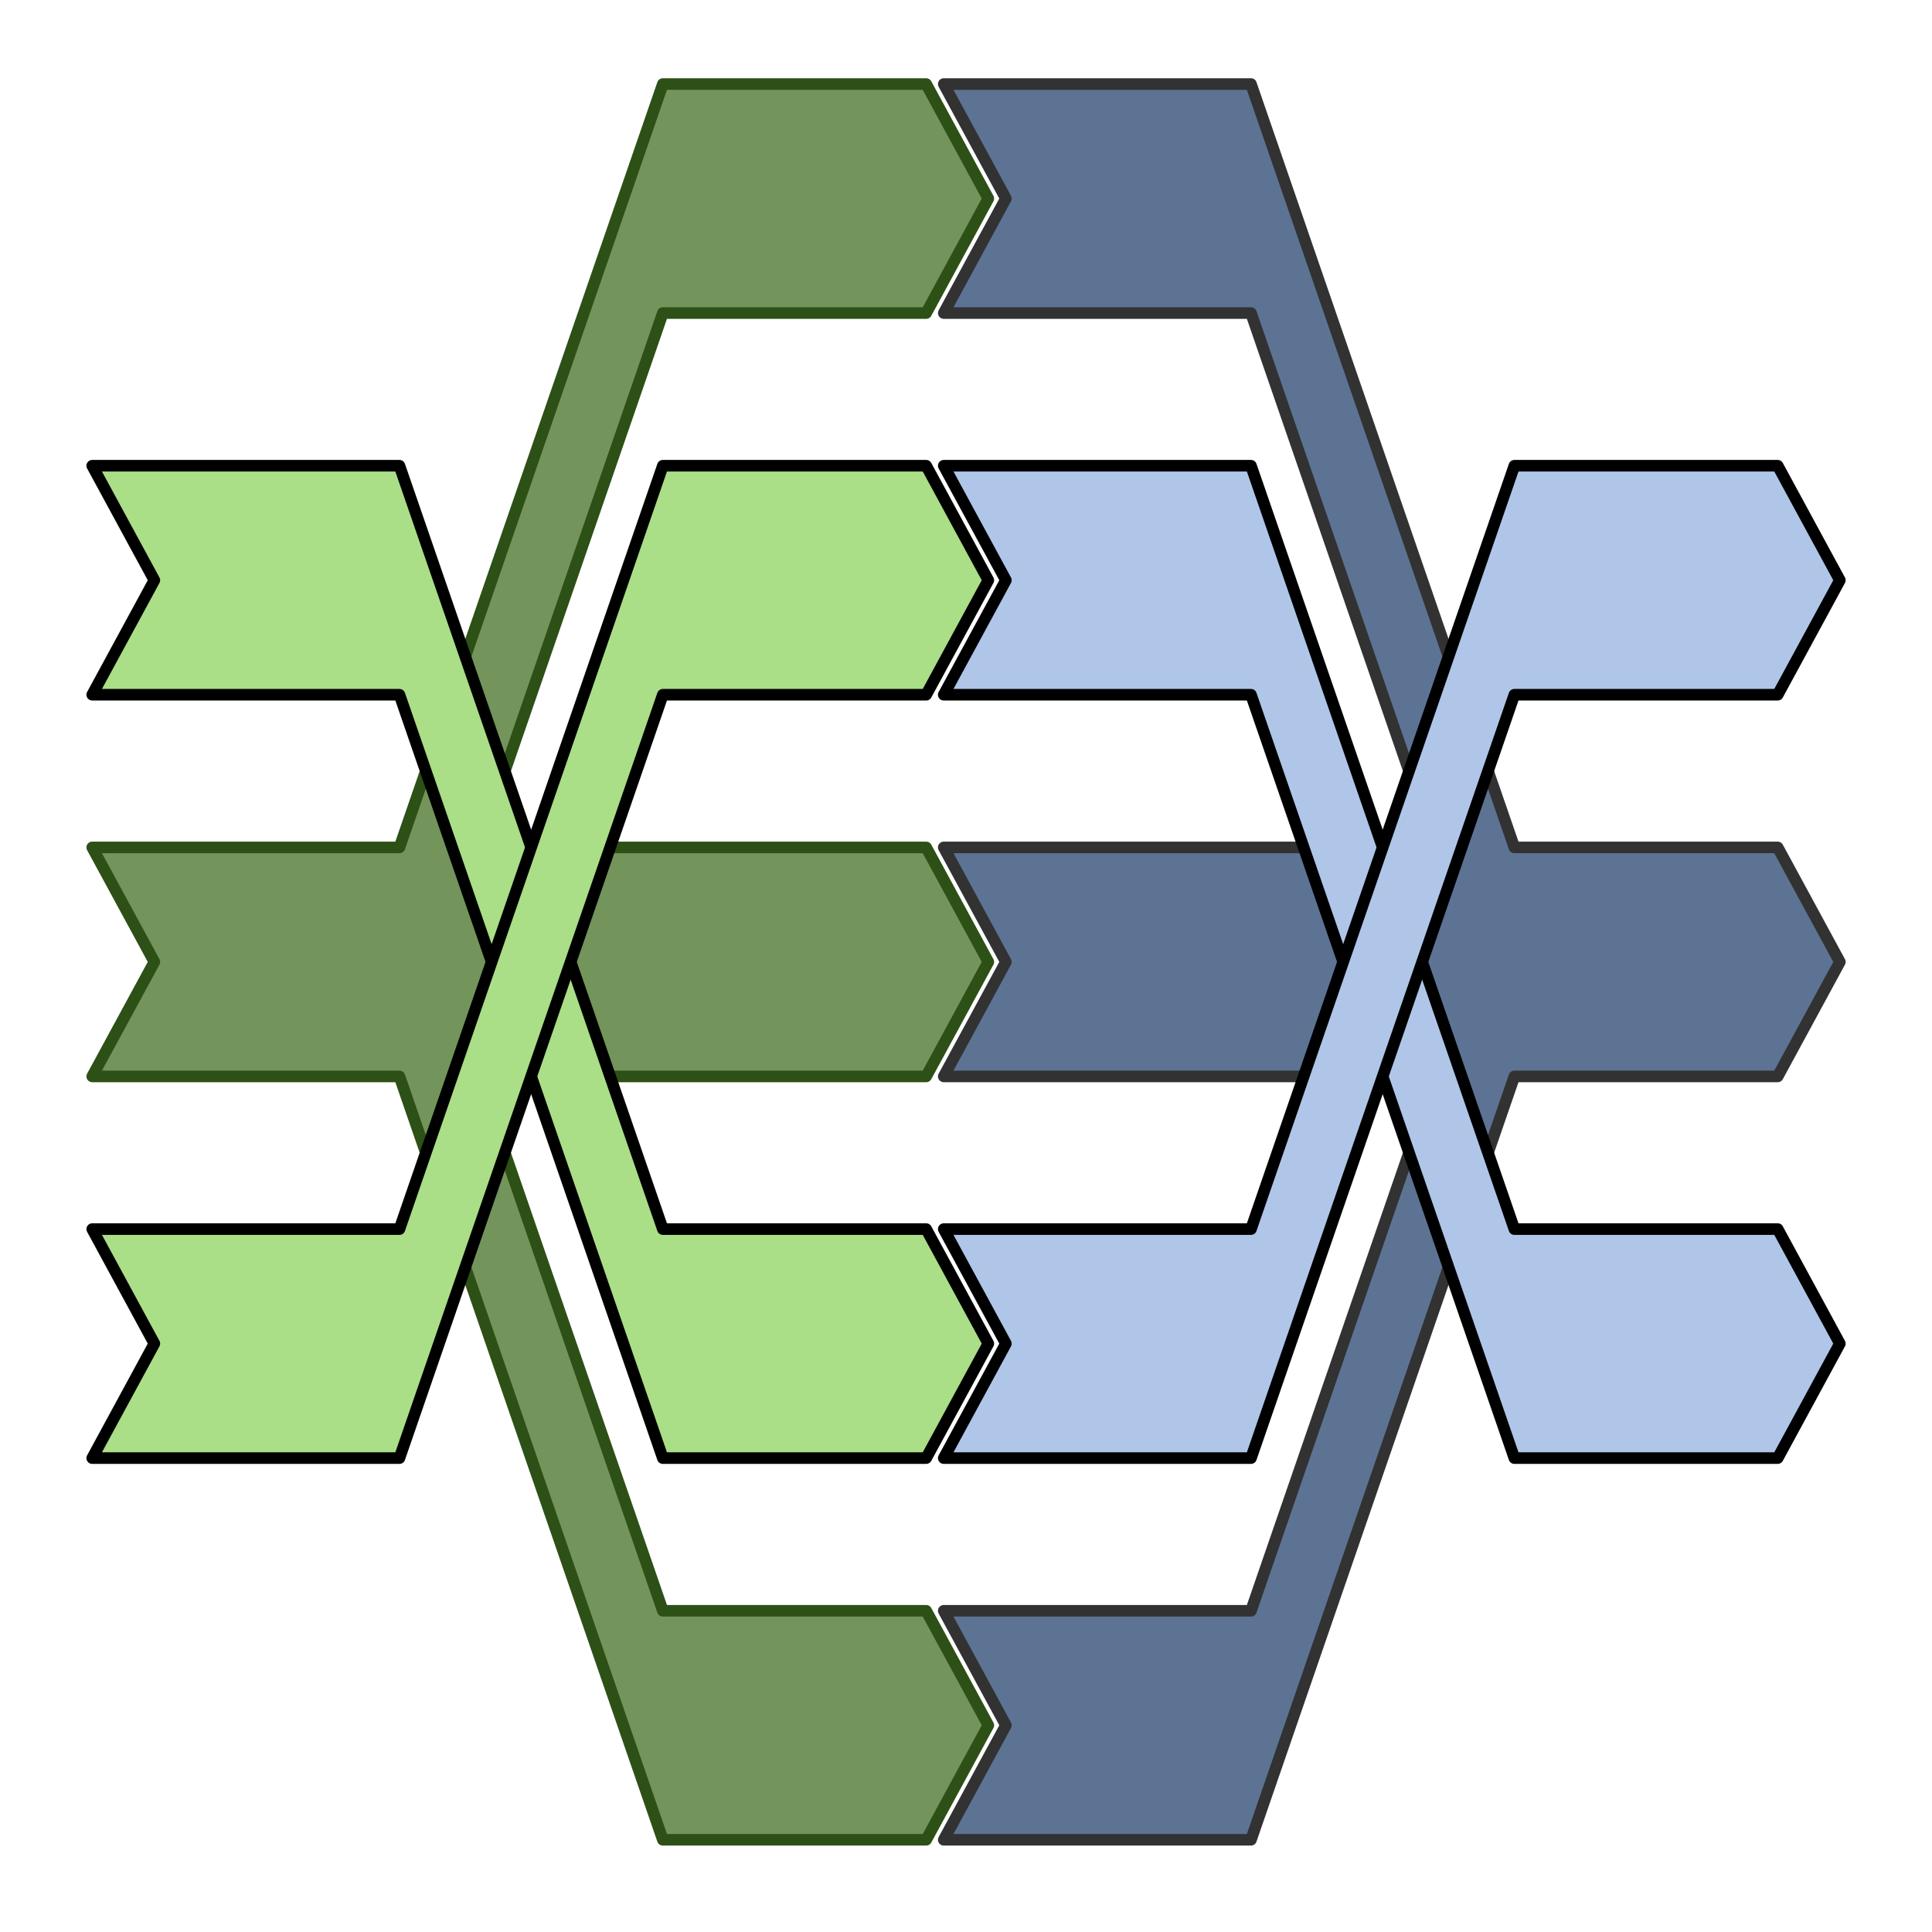 <?xml version="1.0" encoding="UTF-8" standalone="no"?>
<!-- Created with Inkscape (http://www.inkscape.org/) -->

<svg
   xmlns:dc="http://purl.org/dc/elements/1.1/"
   xmlns:cc="http://creativecommons.org/ns#"
   xmlns:rdf="http://www.w3.org/1999/02/22-rdf-syntax-ns#"
   xmlns:svg="http://www.w3.org/2000/svg"
   xmlns="http://www.w3.org/2000/svg"
   xmlns:sodipodi="http://sodipodi.sourceforge.net/DTD/sodipodi-0.dtd"
   xmlns:inkscape="http://www.inkscape.org/namespaces/inkscape"
   width="440.157"
   height="440.16"
   id="svg2"
   version="1.1"
   inkscape:version="0.48.3.1 r9886"
   sodipodi:docname="MpaxsLogo.svg"
   inkscape:export-filename="/home/hoffmann/Uni/projects/sf/mpaxs/mpaxs-code/src/site/resources/images/MpaxsLogoSquare.png"
   inkscape:export-xdpi="13.09"
   inkscape:export-ydpi="13.09">
  <defs
     id="defs4" />
  <sodipodi:namedview
     id="base"
     pagecolor="#ffffff"
     bordercolor="#666666"
     borderopacity="1"
     inkscape:pageopacity="0"
     inkscape:pageshadow="2"
     inkscape:zoom="2.2537259"
     inkscape:cx="220.07846"
     inkscape:cy="220.08"
     inkscape:document-units="px"
     inkscape:current-layer="layer1"
     showgrid="true"
     showguides="false"
     fit-margin-top="20"
     fit-margin-left="20"
     fit-margin-right="20"
     fit-margin-bottom="20"
     inkscape:window-width="1920"
     inkscape:window-height="1176"
     inkscape:window-x="0"
     inkscape:window-y="24"
     inkscape:window-maximized="1"
     borderlayer="false">
    <inkscape:grid
       type="xygrid"
       id="grid2985"
       empspacing="5"
       visible="true"
       enabled="true"
       snapvisiblegridlinesonly="true"
       originx="93.008px"
       originy="-848.987px" />
  </sodipodi:namedview>
  <g
     inkscape:label="Ebene 1"
     inkscape:groupmode="layer"
     id="layer1"
     transform="translate(93.008,236.785)">
    <path
       style="fill:#73945b;fill-opacity:1;fill-rule:nonzero;stroke:#2d5016;stroke-width:2.638;stroke-linecap:round;stroke-linejoin:round;stroke-miterlimit:4;stroke-opacity:1;stroke-dasharray:none"
       d="m 58,-217.638 -60,173.913 -70,0 14.156,26.087 -14.156,26.087 70,0 60,173.913 60,0 14.156,-26.087 -14.156,-26.087 -60,0 -42,-121.739 102,0 14.156,-26.087 -14.156,-26.087 -102,0 42,-121.739 60,0 14.156,-26.087 -14.156,-26.087 -60,0 z"
       id="rect2989"
       inkscape:connector-curvature="0"
       inkscape:export-filename="/home/hoffmann/Uni/projects/sf/maltcms/maven/cross/trunk/src/site/resources/images/cross-logo.png"
       inkscape:export-xdpi="33.740002"
       inkscape:export-ydpi="33.740002" />
    <path
       style="fill:#aade87;fill-opacity:1;fill-rule:nonzero;stroke:#000000;stroke-width:2.638;stroke-linecap:round;stroke-linejoin:round;stroke-miterlimit:4;stroke-opacity:1;stroke-dasharray:none"
       d="m -72,-130.681 14.156,26.087 L -72,-78.507 l 10,0 60,0 60,173.913 60,0 14.156,-26.087 -14.156,-26.087 -60,0 -60,-173.913 -60,0 -10,0 z"
       id="rect2989-4"
       inkscape:connector-curvature="0"
       inkscape:export-filename="/home/hoffmann/Uni/projects/sf/maltcms/maven/cross/trunk/src/site/resources/images/cross-logo.png"
       inkscape:export-xdpi="33.740002"
       inkscape:export-ydpi="33.740002" />
    <path
       style="fill:#5c7394;fill-opacity:1;fill-rule:nonzero;stroke:#323232;stroke-width:2.638;stroke-linecap:round;stroke-linejoin:round;stroke-miterlimit:4;stroke-opacity:1;stroke-dasharray:none"
       d="m 122,-217.638 14.156,26.087 L 122,-165.464 l 10,0 60,0 42,121.739 -112,0 14.156,26.087 L 122,8.449 l 112,0 -42,121.739 -60,0 -10,0 14.156,26.087 L 122,182.362 l 10,0 60,0 60,-173.913 60,0 L 326.156,-17.638 312,-43.725 l -60,0 -60,-173.913 -60,0 -10,0 z"
       id="path3393"
       inkscape:connector-curvature="0"
       inkscape:export-filename="/home/hoffmann/Uni/projects/sf/maltcms/maven/cross/trunk/src/site/resources/images/cross-logo.png"
       inkscape:export-xdpi="33.740002"
       inkscape:export-ydpi="33.740002" />
    <path
       inkscape:export-ydpi="33.740002"
       inkscape:export-xdpi="33.740002"
       inkscape:export-filename="/home/hoffmann/Uni/projects/sf/maltcms/maven/cross/trunk/src/site/resources/images/cross-logo.png"
       inkscape:connector-curvature="0"
       id="path3840"
       d="m 122,-130.681 14.156,26.087 L 122,-78.507 l 10,0 60,0 60,173.913 60,0 14.156,-26.087 -14.156,-26.087 -60,0 -60,-173.913 -60,0 -10,0 z"
       style="fill:#afc6e9;fill-opacity:1;fill-rule:nonzero;stroke:#000000;stroke-width:2.638;stroke-linecap:round;stroke-linejoin:round;stroke-miterlimit:4;stroke-opacity:1;stroke-dasharray:none" />
    <path
       style="fill:#aade87;fill-opacity:1;fill-rule:nonzero;stroke:#000000;stroke-width:2.638;stroke-linecap:round;stroke-linejoin:round;stroke-miterlimit:4;stroke-opacity:1;stroke-dasharray:none"
       d="m 58,-130.681 -60,173.913 -60,0 -10,0 14.156,26.087 L -72,95.406 l 10,0 60,0 60,-173.913 60,0 14.156,-26.087 -14.156,-26.087 -60,0 z"
       id="rect2993"
       inkscape:connector-curvature="0"
       inkscape:export-filename="/home/hoffmann/Uni/projects/sf/maltcms/maven/cross/trunk/src/site/resources/images/cross-logo.png"
       inkscape:export-xdpi="33.740002"
       inkscape:export-ydpi="33.740002" />
    <path
       inkscape:export-ydpi="33.740002"
       inkscape:export-xdpi="33.740002"
       inkscape:export-filename="/home/hoffmann/Uni/projects/sf/maltcms/maven/cross/trunk/src/site/resources/images/cross-logo.png"
       inkscape:connector-curvature="0"
       id="path3842"
       d="m 252,-130.681 -60,173.913 -60,0 -10,0 14.156,26.087 L 122,95.406 l 10,0 60,0 60,-173.913 60,0 14.156,-26.087 -14.156,-26.087 -60,0 z"
       style="fill:#afc6e9;fill-opacity:1;fill-rule:nonzero;stroke:#000000;stroke-width:2.638;stroke-linecap:round;stroke-linejoin:round;stroke-miterlimit:4;stroke-opacity:1;stroke-dasharray:none" />
  </g>
</svg>
